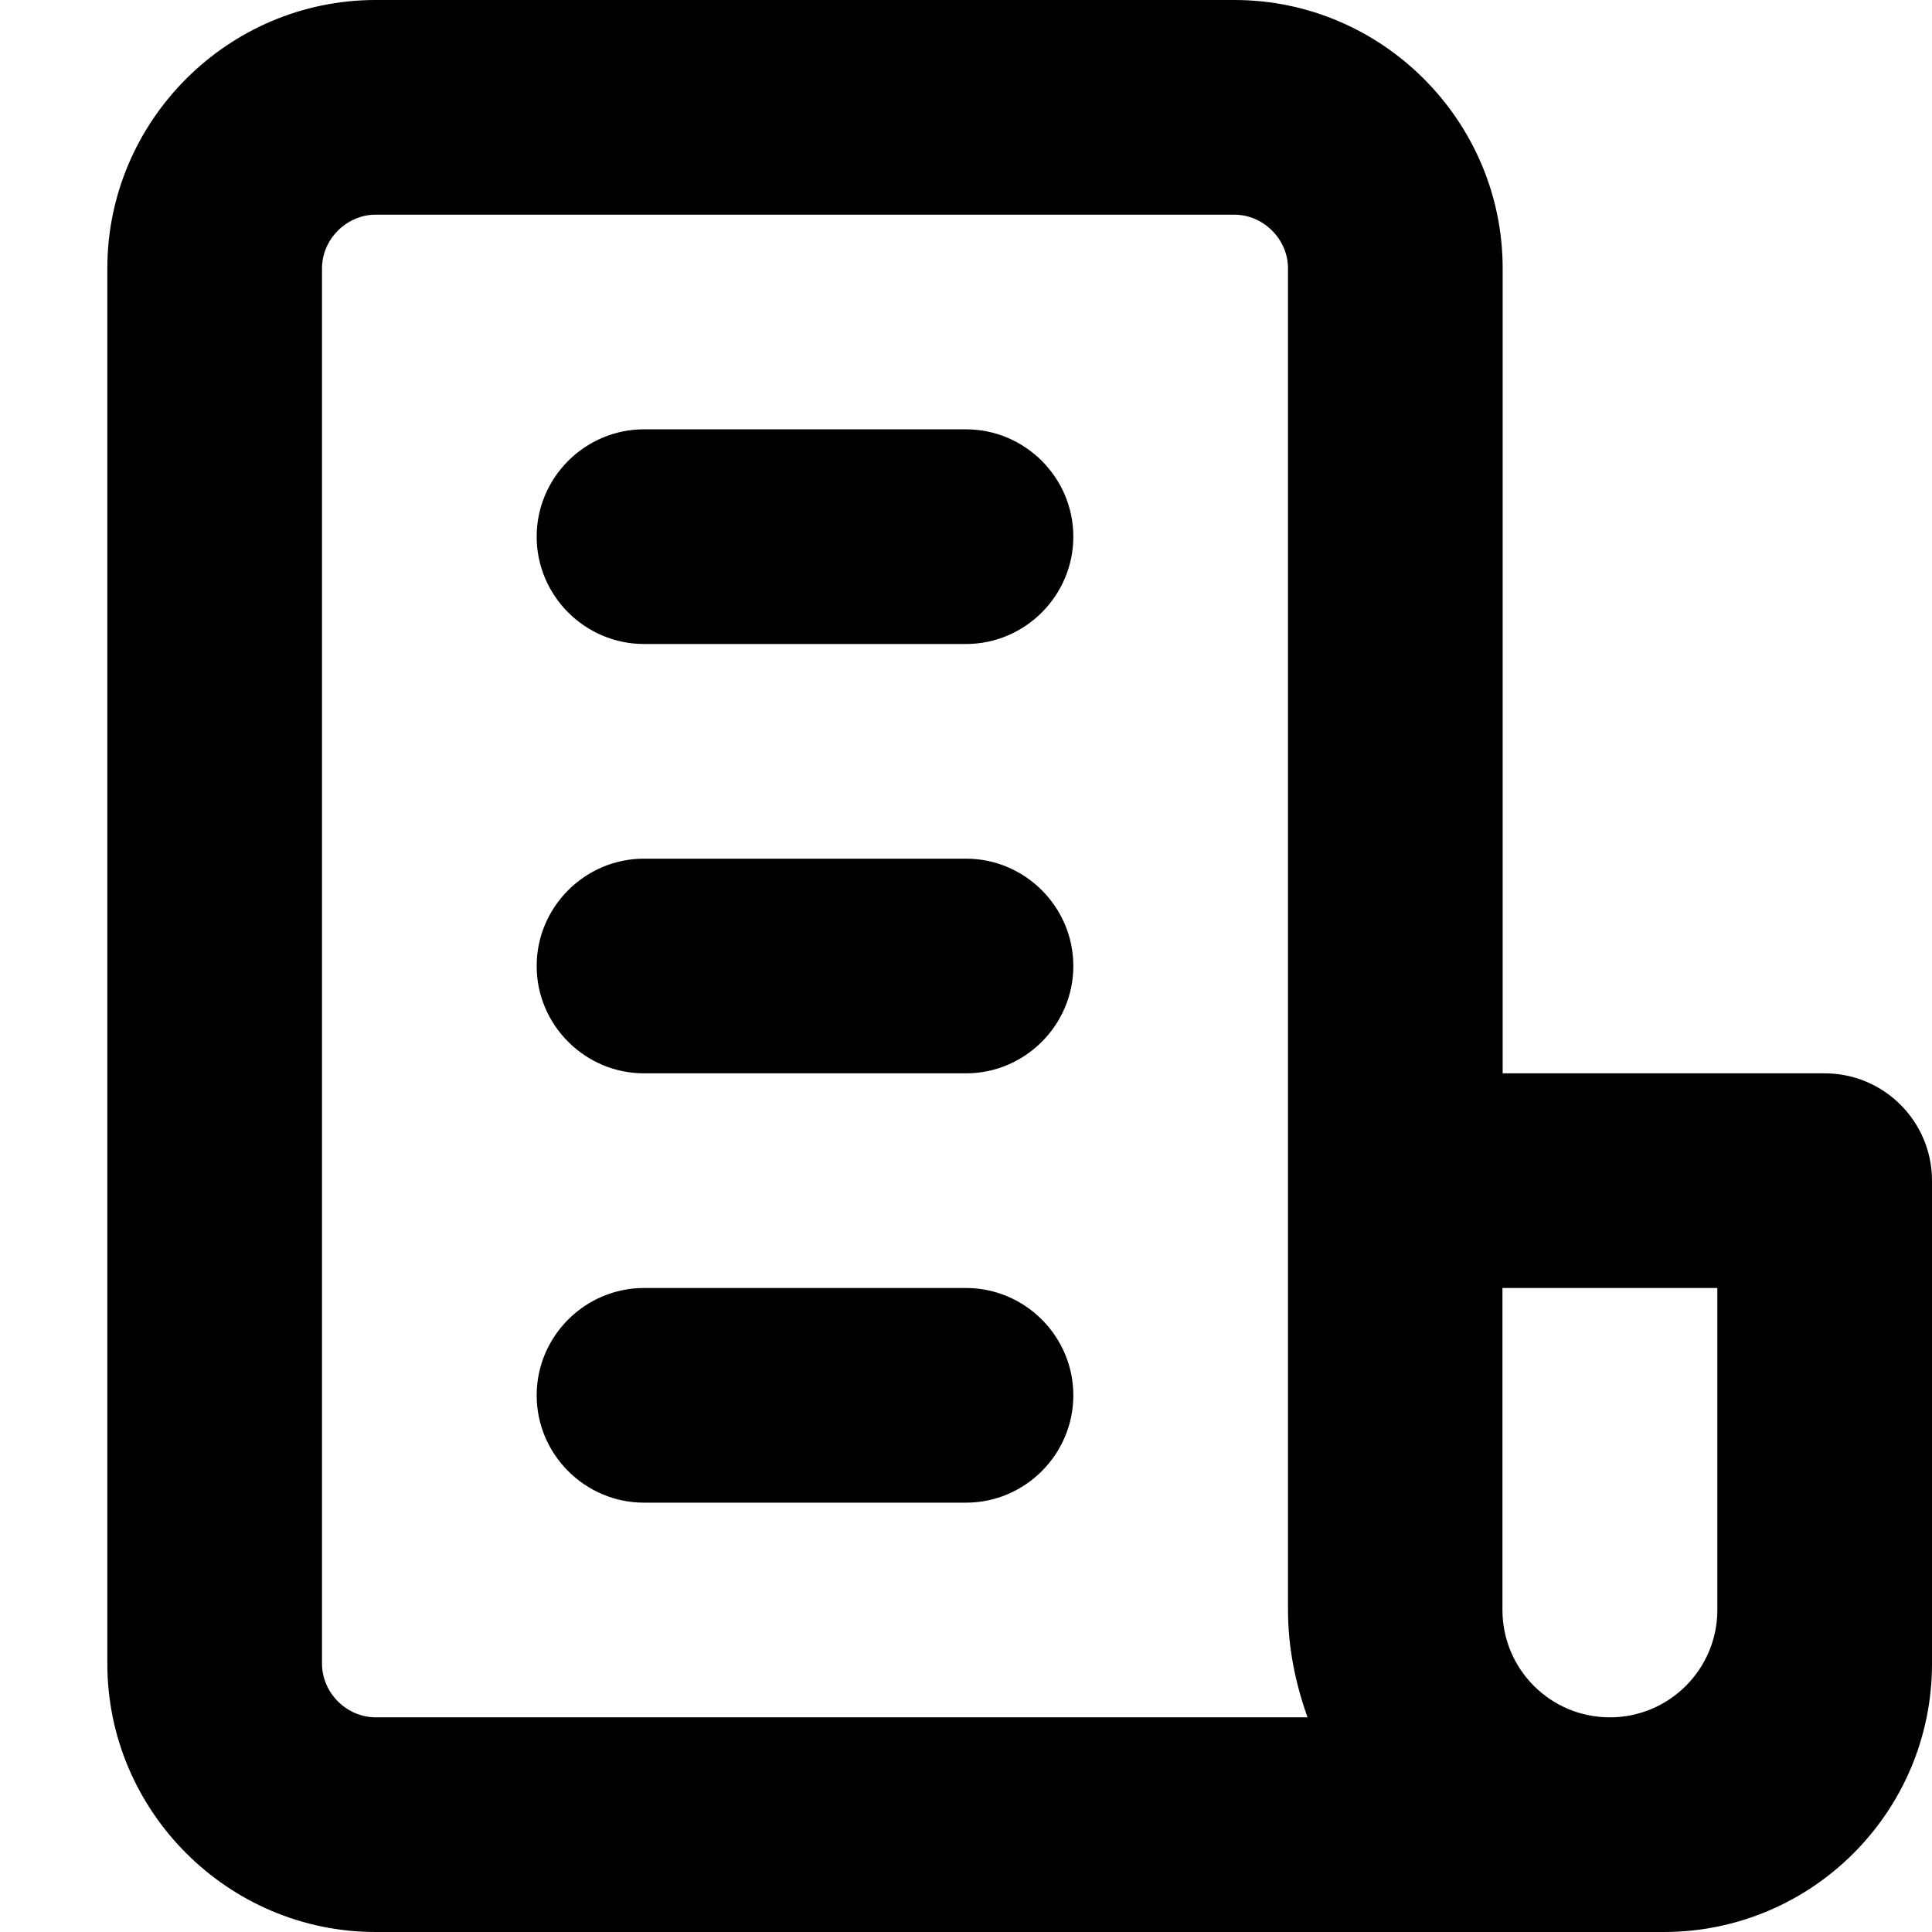<svg xmlns="http://www.w3.org/2000/svg" viewBox="0 0 18 18">
    <path d="M18 15.5v-4.5c0-.552-.448-1-1-1h-3v-7.5c0-1.375-1.125-2.5-2.5-2.5h-8c-1.375 0-2.5 1.125-2.5 2.5v13c0 1.375 1.125 2.5 2.5 2.5h12c1.381 0 2.5-1.119 2.5-2.5zm-6-.5c0 .352.07.686.182 1h-8.682c-.271 0-.5-.229-.5-.5v-13c0-.271.229-.5.5-.5h8c.271 0 .5.229.5.5v12.5zm4 0c0 .552-.449 1-1 1h.094-.096c-.552 0-1-.448-1-1v-3h2.002v3zm-7-9h-3c-.55 0-1-.45-1-1s.45-1 1-1h3c.55 0 1 .45 1 1s-.45 1-1 1zm0 4h-3c-.55 0-1-.45-1-1s.45-1 1-1h3c.55 0 1 .45 1 1s-.45 1-1 1zm0 4h-3c-.55 0-1-.45-1-1s.45-1 1-1h3c.55 0 1 .45 1 1s-.45 1-1 1z"></path>
</svg>
